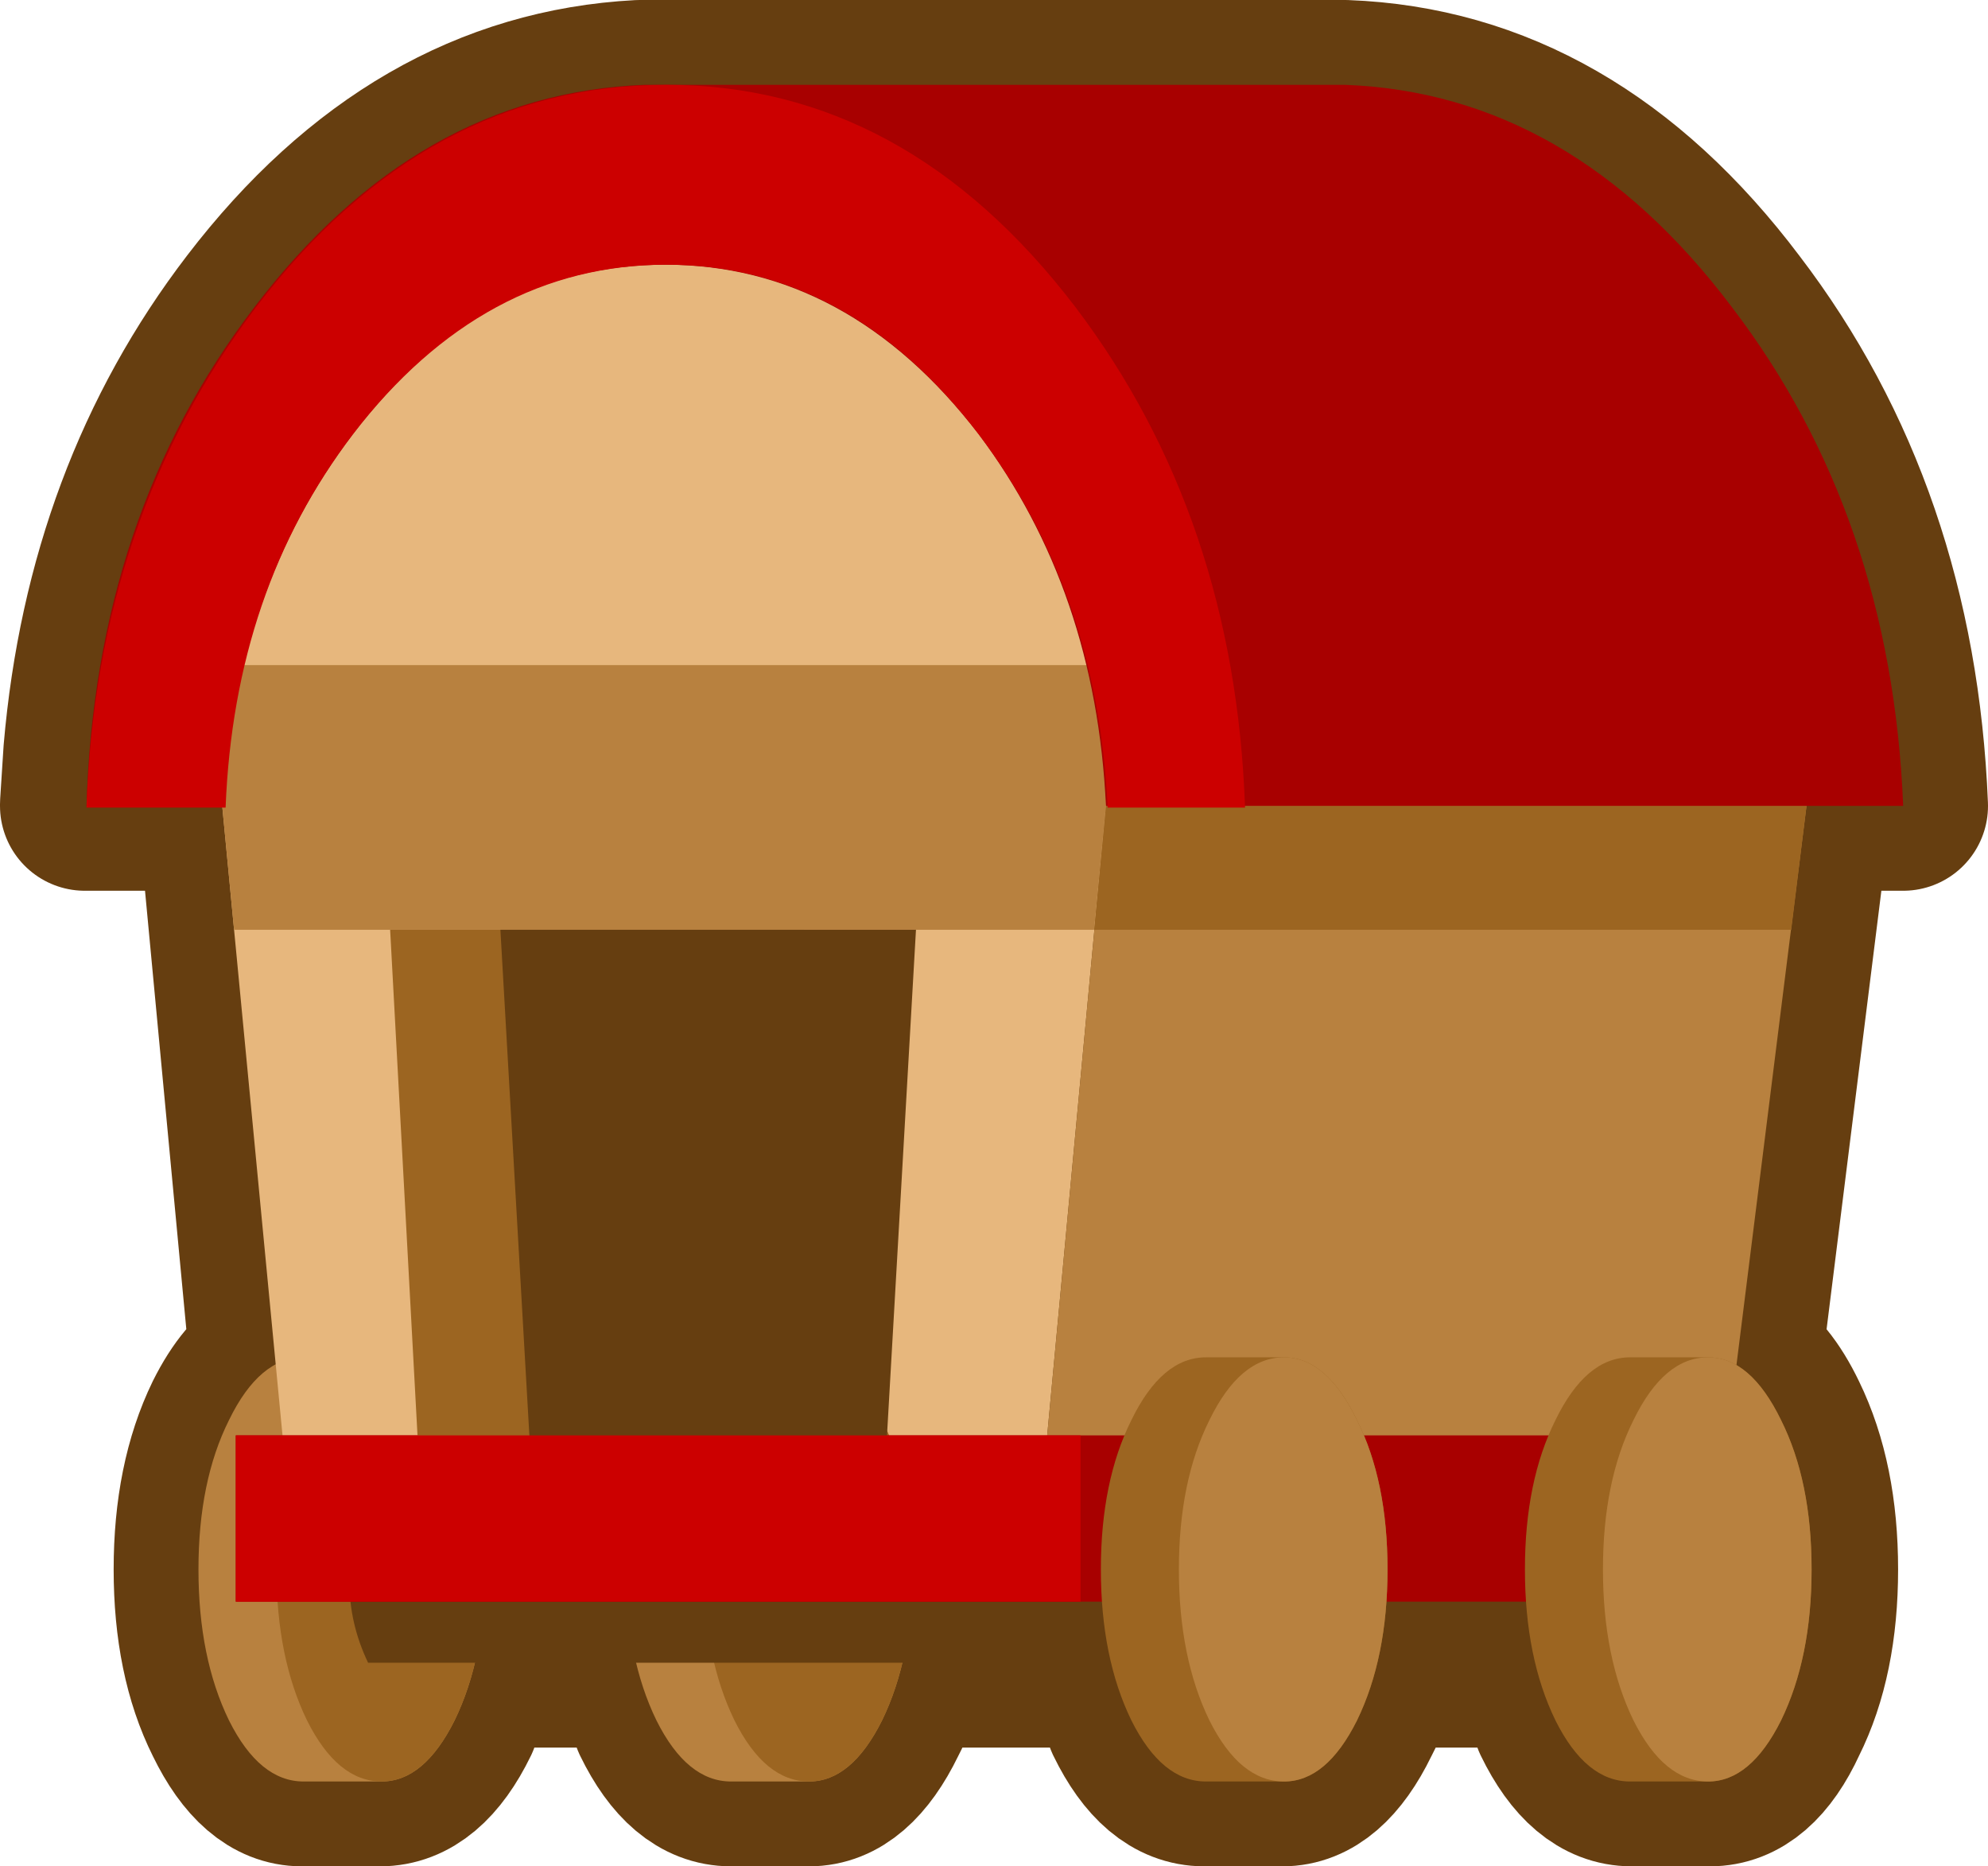 <?xml version="1.0" encoding="UTF-8" standalone="no"?>
<svg xmlns:xlink="http://www.w3.org/1999/xlink" height="55.0px" width="58.6px" xmlns="http://www.w3.org/2000/svg">
  <g transform="matrix(1.0, 0.0, 0.0, 1.0, 29.3, 27.5)">
    <path d="M-20.4 25.0 Q-21.65 25.0 -22.55 23.15 -23.45 21.35 -23.45 18.75 -23.45 16.15 -22.55 14.3 -21.95 13.1 -21.2 12.7 L-22.75 -3.75 -26.8 -3.75 -26.8 -3.8 -26.7 -5.35 Q-26.05 -12.9 -21.8 -18.45 -17.05 -24.65 -10.45 -25.0 L-9.85 -25.0 -9.8 -25.0 -9.7 -25.0 -8.95 -25.0 10.35 -25.0 Q17.0 -24.75 21.75 -18.45 26.45 -12.3 26.8 -3.75 L23.95 -3.75 21.9 12.65 Q22.65 13.05 23.25 14.3 24.15 16.15 24.15 18.75 24.15 21.35 23.25 23.15 22.4 25.0 21.1 25.0 L18.8 25.0 Q17.5 25.0 16.6 23.15 L16.0 21.5 11.25 21.5 10.8 22.85 10.65 23.15 Q9.75 25.0 8.5 25.0 L6.2 25.0 Q4.9 25.0 4.0 23.15 L3.4 21.5 -2.7 21.5 -2.8 21.85 -3.15 22.8 -3.2 22.95 -3.3 23.15 Q-4.2 25.0 -5.45 25.0 L-7.75 25.0 Q-9.05 25.0 -9.95 23.15 L-10.55 21.5 -15.3 21.5 -15.9 23.15 Q-16.8 25.0 -18.1 25.0 L-20.4 25.0" fill="#663e10" fill-rule="evenodd" stroke="none"/>
    <path d="M-20.4 25.0 Q-21.65 25.0 -22.55 23.15 -23.45 21.35 -23.45 18.75 -23.45 16.15 -22.55 14.3 -21.95 13.1 -21.2 12.7 L-22.75 -3.75 -26.8 -3.75 -26.8 -3.8 -26.7 -5.35 Q-26.05 -12.9 -21.8 -18.45 -17.05 -24.65 -10.45 -25.0 L-9.85 -25.0 -9.8 -25.0 -9.7 -25.0 -8.95 -25.0 10.35 -25.0 Q17.0 -24.75 21.75 -18.45 26.45 -12.3 26.8 -3.75 L23.95 -3.75 21.9 12.65 Q22.65 13.05 23.25 14.3 24.15 16.15 24.15 18.75 24.15 21.35 23.25 23.15 22.4 25.0 21.1 25.0 L18.8 25.0 Q17.5 25.0 16.6 23.15 L16.0 21.5 11.25 21.5 10.8 22.85 10.65 23.15 Q9.75 25.0 8.5 25.0 L6.2 25.0 Q4.9 25.0 4.0 23.15 L3.4 21.5 -2.7 21.5 -2.8 21.85 -3.15 22.8 -3.2 22.95 -3.3 23.15 Q-4.2 25.0 -5.45 25.0 L-7.75 25.0 Q-9.05 25.0 -9.95 23.15 L-10.55 21.5 -15.3 21.5 -15.9 23.15 Q-16.8 25.0 -18.1 25.0 L-20.4 25.0 Z" fill="none" stroke="#663e10" stroke-linecap="round" stroke-linejoin="round" stroke-width="5.0"/>
    <path d="M-6.85 16.6 L18.05 16.6 18.05 21.5 -6.85 21.5 Q-7.95 19.2 -6.85 16.6" fill="#663e10" fill-rule="evenodd" stroke="none"/>
    <path d="M-20.35 25.0 Q-21.65 25.0 -22.55 23.2 -23.45 21.35 -23.45 18.75 -23.45 16.15 -22.55 14.35 -21.65 12.5 -20.35 12.5 L-18.05 12.5 Q-16.8 12.5 -15.9 14.35 -15.0 16.15 -15.0 18.75 -15.0 21.35 -15.9 23.2 -16.8 25.0 -18.05 25.0 L-20.35 25.0" fill="#b8813f" fill-rule="evenodd" stroke="none"/>
    <path d="M-15.0 18.75 Q-15.0 21.35 -15.9 23.2 -16.8 25.0 -18.05 25.0 -19.35 25.0 -20.25 23.2 -21.15 21.35 -21.15 18.75 -21.15 16.15 -20.25 14.35 -19.35 12.5 -18.05 12.5 -16.8 12.5 -15.9 14.35 -15.0 16.15 -15.0 18.75" fill="#9c6521" fill-rule="evenodd" stroke="none"/>
    <path d="M1.4 16.6 L-20.8 16.6 -22.75 -3.75 3.3 -3.75 1.4 16.6" fill="#e7b77d" fill-rule="evenodd" stroke="none"/>
    <path d="M-7.75 25.0 Q-9.05 25.0 -9.95 23.2 -10.85 21.35 -10.85 18.75 -10.85 16.15 -9.95 14.35 -9.05 12.5 -7.75 12.5 L-5.45 12.5 Q-4.2 12.5 -3.3 14.35 -2.4 16.15 -2.4 18.75 -2.4 21.35 -3.3 23.2 -4.2 25.0 -5.45 25.0 L-7.75 25.0" fill="#b8813f" fill-rule="evenodd" stroke="none"/>
    <path d="M-2.4 18.75 Q-2.4 21.35 -3.3 23.2 -4.2 25.0 -5.45 25.0 -6.75 25.0 -7.65 23.2 -8.55 21.35 -8.55 18.75 -8.55 16.15 -7.65 14.35 -6.75 12.5 -5.45 12.5 -4.2 12.5 -3.3 14.35 -2.4 16.15 -2.4 18.75" fill="#9c6521" fill-rule="evenodd" stroke="none"/>
    <path d="M-22.75 -8.15 L-22.7 -8.15 Q-22.5 -14.35 -18.9 -18.75 -15.1 -23.5 -9.7 -23.5 -4.3 -23.5 -0.5 -18.75 3.05 -14.35 3.3 -8.15 L23.95 -8.15 23.95 -3.75 -22.75 -3.75 -22.75 -8.15" fill="#e7b77d" fill-rule="evenodd" stroke="none"/>
    <path d="M21.4 16.6 L1.4 16.6 3.3 -3.75 23.95 -3.75 21.4 16.6" fill="#b8813f" fill-rule="evenodd" stroke="none"/>
    <path d="M3.3 -3.75 L23.95 -3.75 23.5 -0.1 2.95 -0.1 3.3 -3.75" fill="#9c6521" fill-rule="evenodd" stroke="none"/>
    <path d="M3.3 -3.75 L2.95 -0.1 -22.4 -0.1 -22.75 -3.75 -22.75 -7.9 3.3 -7.9 3.3 -3.75" fill="#b8813f" fill-rule="evenodd" stroke="none"/>
    <path d="M-18.45 16.6 L6.45 16.6 6.45 21.5 -18.45 21.5 Q-19.55 19.2 -18.45 16.6" fill="#663e10" fill-rule="evenodd" stroke="none"/>
    <path d="M-22.35 14.8 L22.35 14.8 22.35 19.7 -22.35 19.7 -22.35 14.8" fill="#a80000" fill-rule="evenodd" stroke="none"/>
    <path d="M-6.45 15.6 L-16.95 15.6 -17.8 -0.1 -5.6 -0.1 -6.45 15.6" fill="#9c6521" fill-rule="evenodd" stroke="none"/>
    <path d="M-3.2 15.6 L-13.65 15.6 -14.55 -0.1 -2.3 -0.1 -3.2 15.6" fill="#663e10" fill-rule="evenodd" stroke="none"/>
    <path d="M-22.35 14.8 L2.55 14.8 2.55 19.7 -22.35 19.7 -22.35 14.8" fill="#cc0000" fill-rule="evenodd" stroke="none"/>
    <path d="M10.35 -25.0 Q17.0 -24.75 21.75 -18.45 26.45 -12.3 26.8 -3.75 L3.3 -3.75 Q3.0 -10.1 -0.45 -14.7 -4.3 -19.7 -9.7 -19.7 -15.1 -19.7 -18.9 -14.7 -22.4 -10.1 -22.7 -3.75 L-26.75 -3.75 Q-26.5 -12.3 -21.8 -18.45 -17.0 -24.75 -10.3 -25.0 L10.35 -25.0" fill="#a80000" fill-rule="evenodd" stroke="none"/>
    <path d="M-21.75 -18.45 Q-16.75 -25.0 -9.65 -25.0 -2.6 -25.0 2.4 -18.45 7.1 -12.25 7.4 -3.7 L3.35 -3.7 Q3.05 -10.1 -0.45 -14.7 -4.25 -19.7 -9.65 -19.7 -15.05 -19.7 -18.9 -14.7 -22.4 -10.1 -22.65 -3.7 L-26.75 -3.7 Q-26.45 -12.25 -21.75 -18.45" fill="#cc0000" fill-rule="evenodd" stroke="none"/>
    <path d="M6.25 25.0 Q4.95 25.0 4.05 23.2 3.15 21.35 3.15 18.75 3.15 16.15 4.05 14.35 4.95 12.5 6.25 12.5 L8.55 12.5 Q9.8 12.5 10.7 14.35 11.6 16.15 11.6 18.75 11.6 21.35 10.7 23.2 9.8 25.0 8.55 25.0 L6.25 25.0" fill="#9c6521" fill-rule="evenodd" stroke="none"/>
    <path d="M11.6 18.75 Q11.6 21.35 10.7 23.2 9.8 25.0 8.55 25.0 7.25 25.0 6.35 23.2 5.45 21.35 5.45 18.75 5.45 16.15 6.35 14.35 7.25 12.5 8.55 12.5 9.8 12.5 10.7 14.35 11.6 16.15 11.6 18.75" fill="#b8813f" fill-rule="evenodd" stroke="none"/>
    <path d="M18.75 25.0 Q17.45 25.0 16.55 23.2 15.65 21.35 15.65 18.75 15.65 16.15 16.55 14.35 17.45 12.5 18.75 12.5 L21.05 12.5 Q22.3 12.5 23.2 14.35 24.1 16.15 24.1 18.75 24.1 21.35 23.2 23.2 22.3 25.0 21.05 25.0 L18.75 25.0" fill="#9c6521" fill-rule="evenodd" stroke="none"/>
    <path d="M24.1 18.75 Q24.1 21.35 23.2 23.2 22.3 25.0 21.05 25.0 19.75 25.0 18.85 23.2 17.95 21.35 17.95 18.75 17.95 16.15 18.85 14.35 19.75 12.5 21.05 12.5 22.3 12.5 23.2 14.35 24.1 16.15 24.1 18.75" fill="#b8813f" fill-rule="evenodd" stroke="none"/>
  </g>
</svg>

